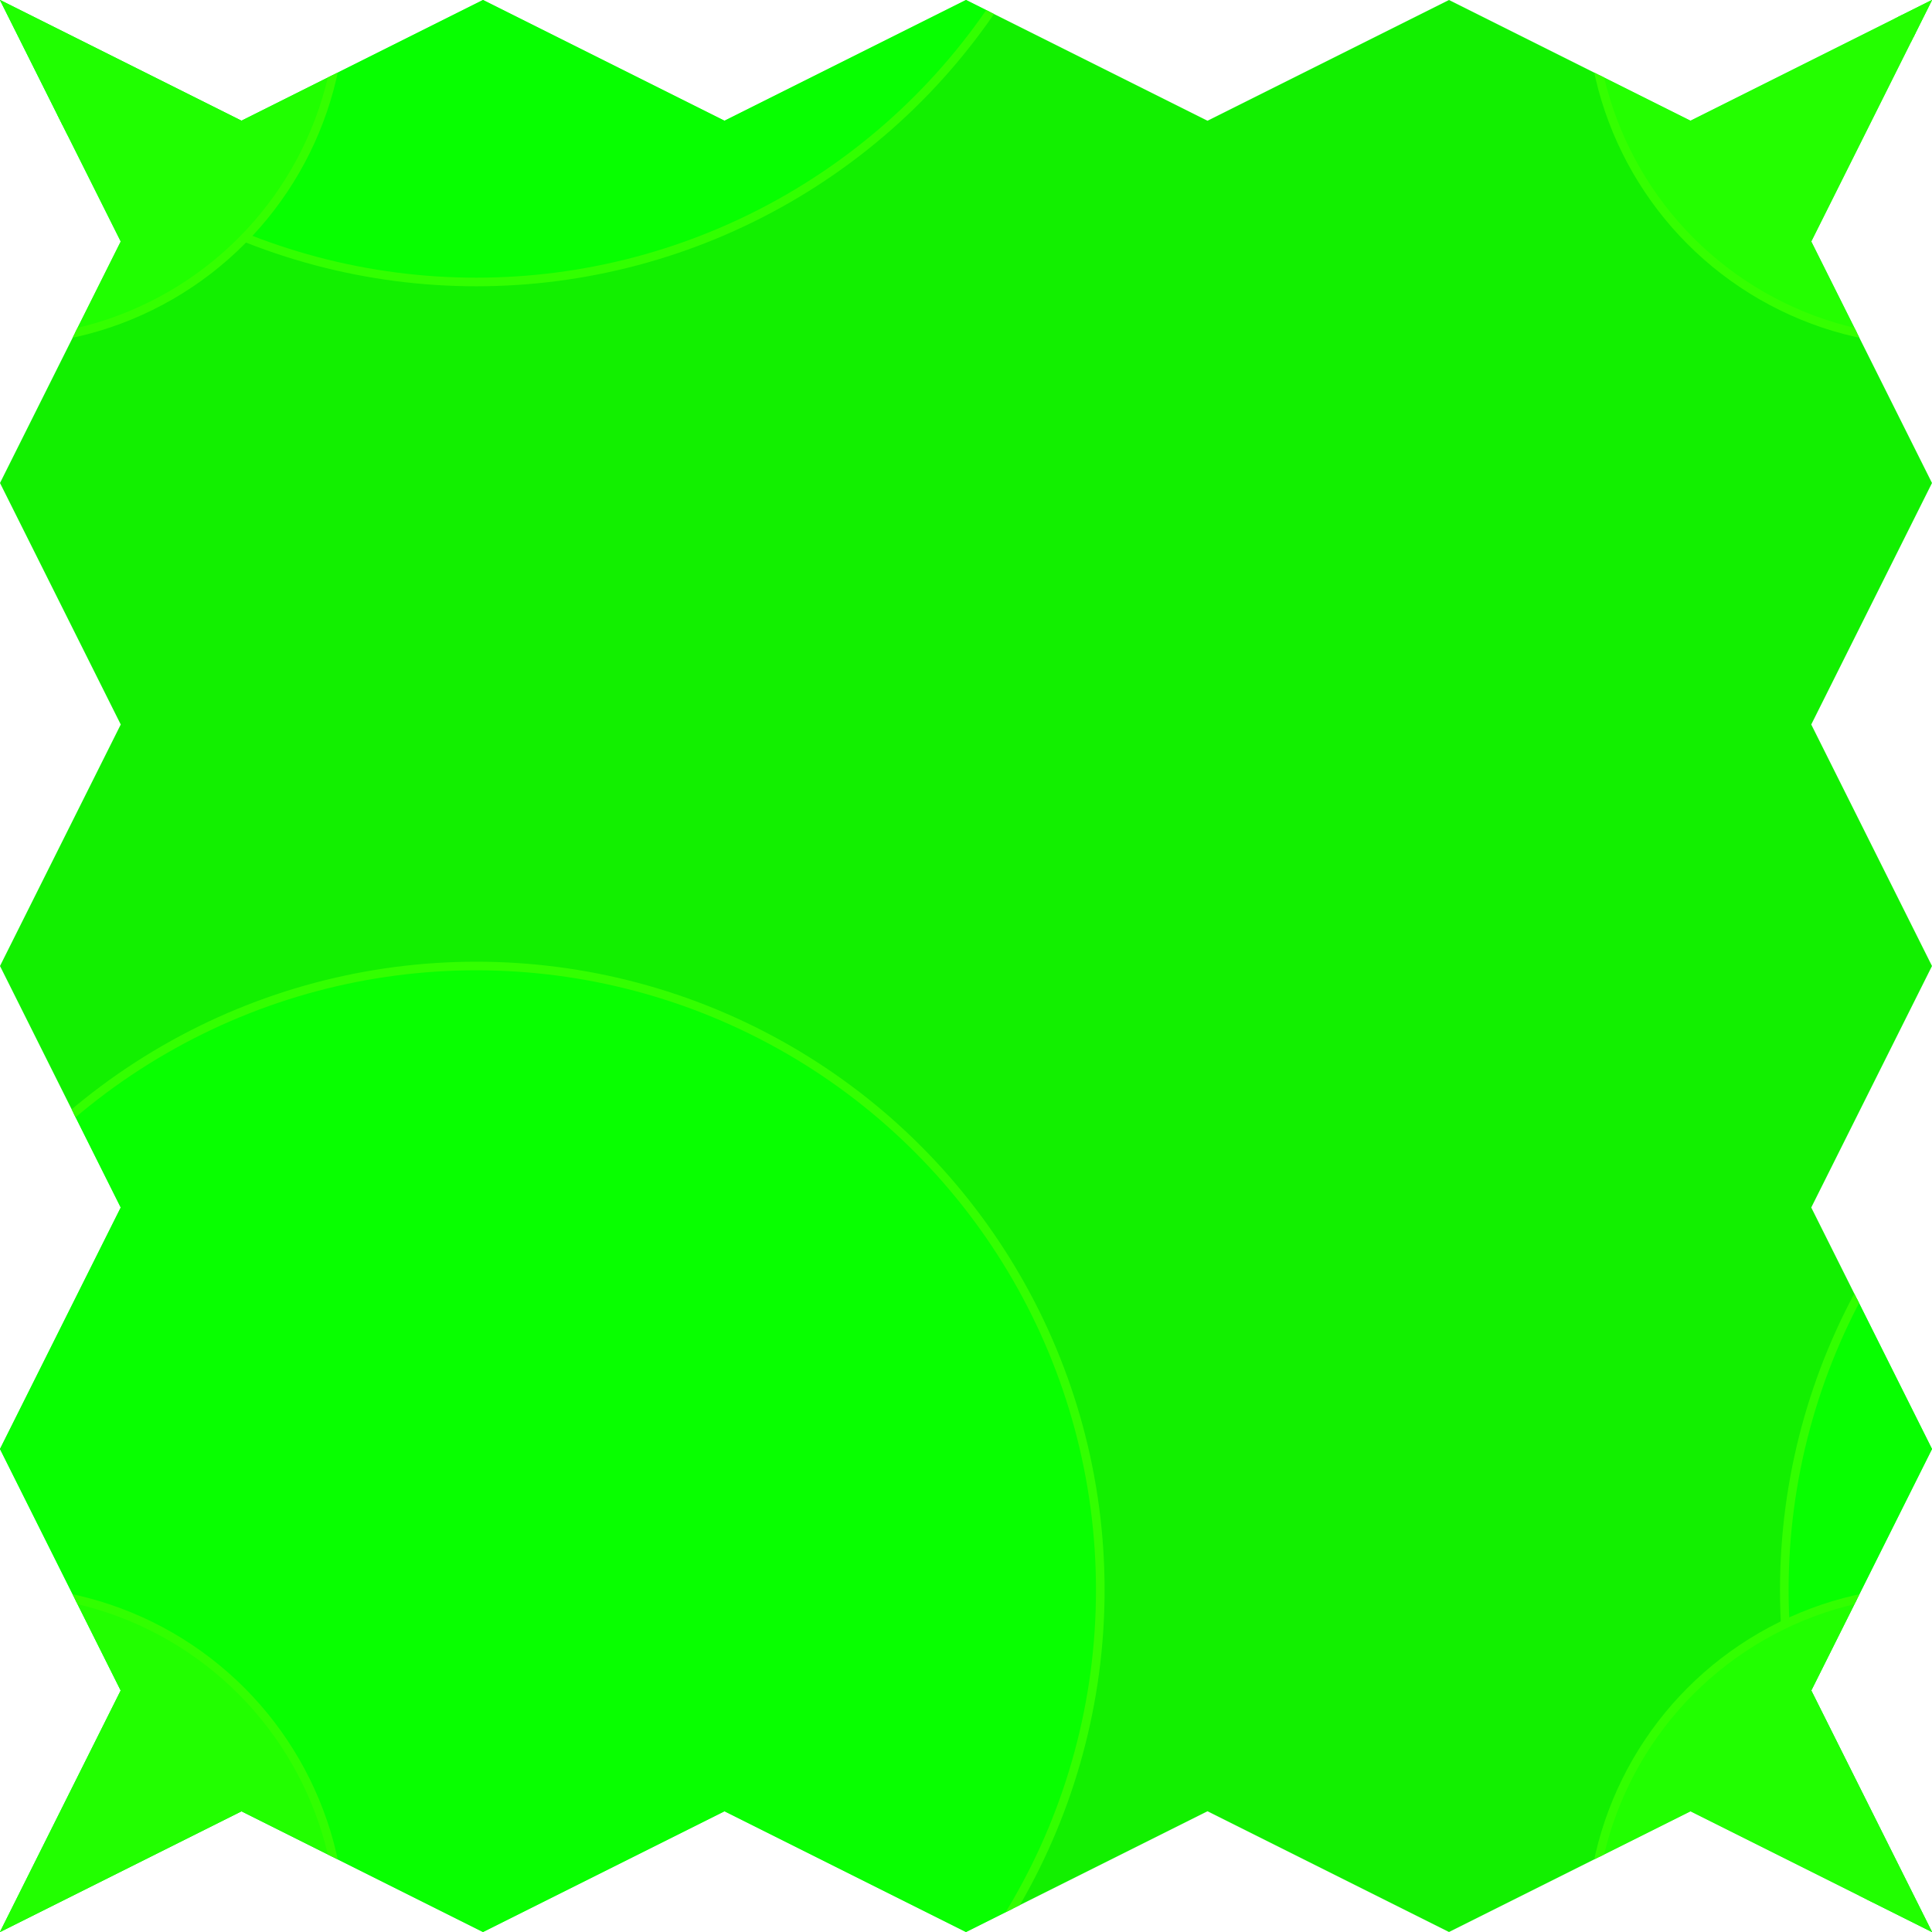 <?xml version="1.0" encoding="UTF-8" standalone="no"?><!DOCTYPE svg PUBLIC "-//W3C//DTD SVG 1.1//EN" "http://www.w3.org/Graphics/SVG/1.1/DTD/svg11.dtd"><svg width="100%" height="100%" viewBox="0 0 128 128" version="1.1" xmlns="http://www.w3.org/2000/svg" xmlns:xlink="http://www.w3.org/1999/xlink" xml:space="preserve" xmlns:serif="http://www.serif.com/" style="fill-rule:evenodd;clip-rule:evenodd;stroke-linecap:round;stroke-linejoin:round;stroke-miterlimit:1.5;"><rect id="Main" x="0" y="0" width="128" height="128" style="fill:none;"/><clipPath id="_clip1"><rect x="0" y="0" width="128" height="128"/></clipPath><g clip-path="url(#_clip1)"><path d="M128,0l-16,8l-16,-8l-16,8l-16,-8l-16,8l-16,-8l-16,8l-16,-8l8,16l-8,16l8,16l-8,16l8,16l-8,16l8,16l-8,16l16,-8l16,8l16,-8l16,8l16,-8l16,8l16,-8l16,8l-8,-16l8,-16l-8,-16l8,-16l-8,-16l8,-16l-8,-16l8,-16Z" style="fill:#12f000;"/><clipPath id="_clip2"><path d="M128,0l-16,8l-16,-8l-16,8l-16,-8l-16,8l-16,-8l-16,8l-16,-8l8,16l-8,16l8,16l-8,16l8,16l-8,16l8,16l-8,16l16,-8l16,8l16,-8l16,8l16,-8l16,8l16,-8l16,8l-8,-16l8,-16l-8,-16l8,-16l-8,-16l8,-16l-8,-16l8,-16Z"/></clipPath><g clip-path="url(#_clip2)"><g><circle cx="159.556" cy="105.341" r="41.341" style="fill:#07ff00;stroke:#32ff00;stroke-width:0.57px;"/><circle cx="128" cy="128" r="22.604" style="fill:#21ff00;stroke:#32ff00;stroke-width:0.57px;"/></g><g><circle cx="31.556" cy="105.341" r="41.341" style="fill:#08ff00;stroke:#3f0;stroke-width:0.57px;"/><circle cx="0" cy="128" r="22.604" style="fill:#2f0;stroke:#31ff00;stroke-width:0.57px;"/></g><g><circle cx="159.556" cy="-22.659" r="41.341" style="fill:#07ff00;stroke:#32ff00;stroke-width:0.57px;"/><circle cx="128" cy="0" r="22.604" style="fill:#24ff00;stroke:#34ff00;stroke-width:0.57px;"/></g><g><circle cx="31.556" cy="-22.659" r="41.341" style="fill:#07ff00;stroke:#32ff00;stroke-width:0.57px;"/><circle cx="0" cy="0" r="22.604" style="fill:#20ff00;stroke:#34ff00;stroke-width:0.57px;"/></g></g></g></svg>